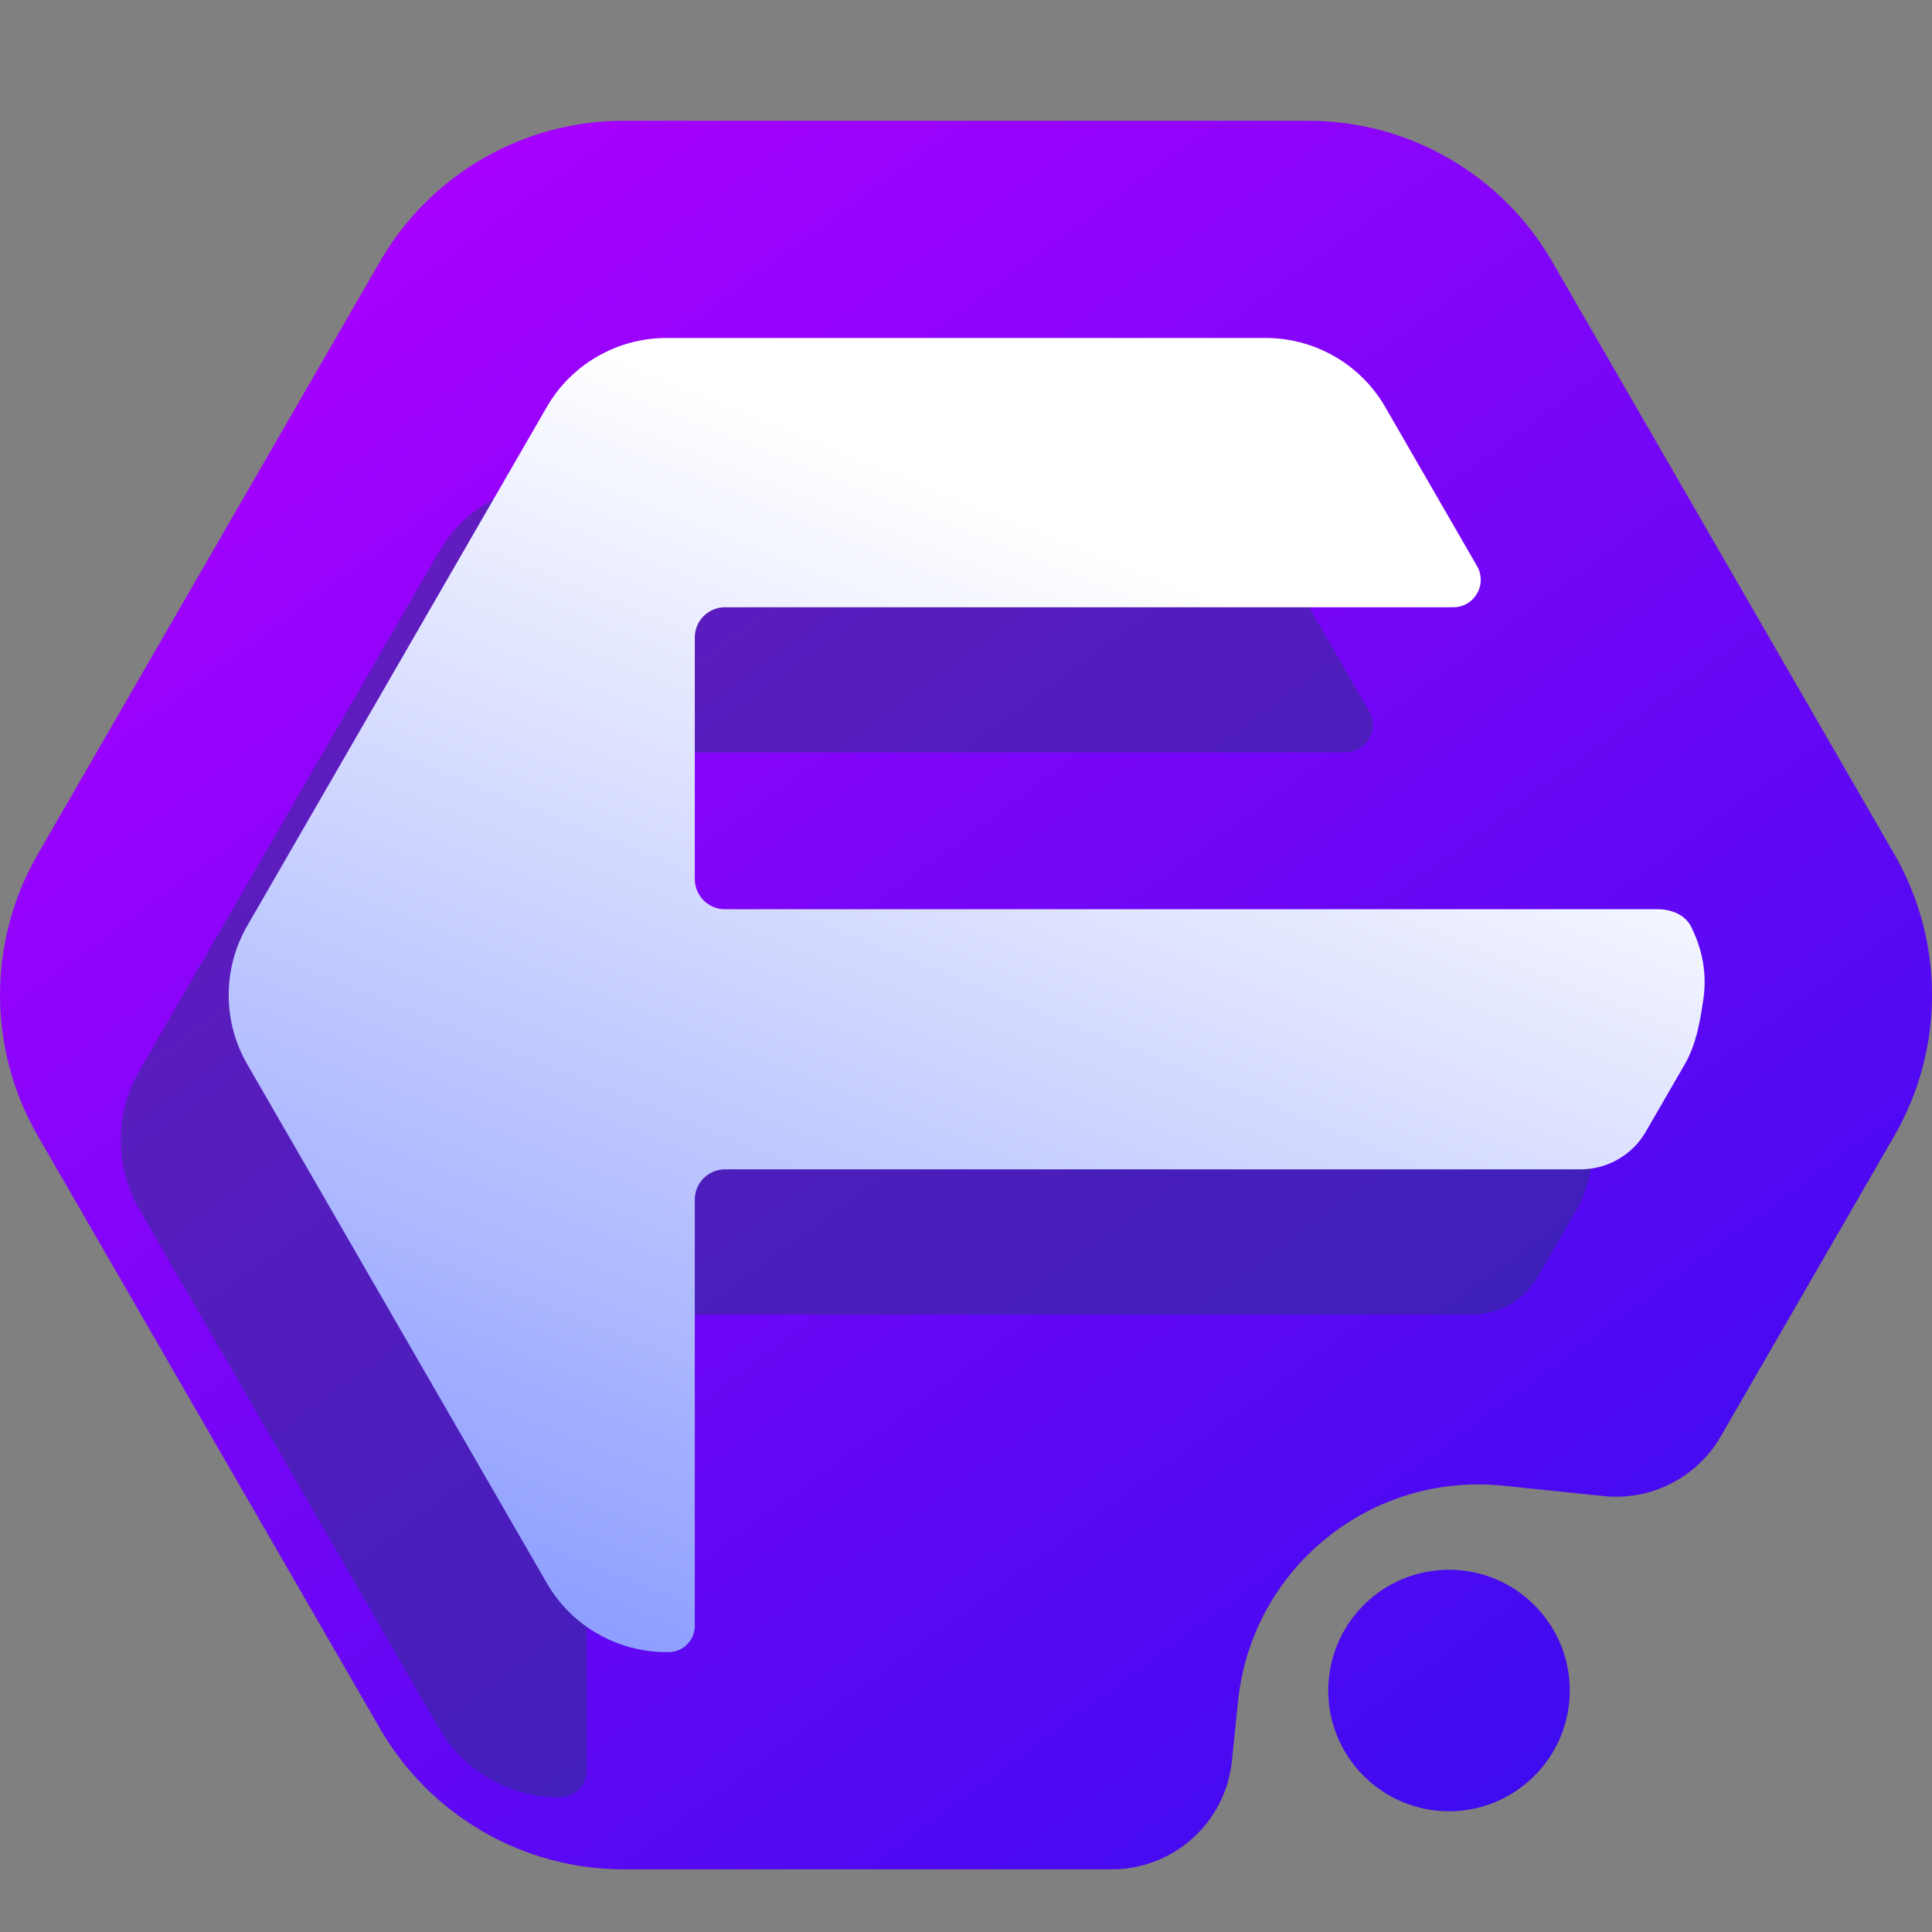 <svg width="16" height="16" viewBox="0 0 16 16" fill="none" xmlns="http://www.w3.org/2000/svg">
<rect x="0" y="0" width="16" height="16" fill="#808080" stroke="none"/>
<g clip-path="url(#clip0_280_2)">
<path fill-rule="evenodd" clip-rule="evenodd" d="M15.688 7.074C16.104 7.796 16.104 8.685 15.688 9.407L14.251 11.895C14.054 12.236 13.675 12.43 13.283 12.39L12.447 12.304C11.348 12.191 10.366 12.99 10.253 14.089L10.202 14.583C10.15 15.093 9.72 15.481 9.207 15.481H5.166C4.333 15.481 3.563 15.037 3.147 14.315C2.367 12.965 1.092 10.756 0.313 9.407C-0.104 8.685 -0.104 7.796 0.313 7.074L3.147 2.166C3.563 1.444 4.333 1 5.166 1H10.834C11.667 1 12.437 1.444 12.854 2.166L15.688 7.074ZM12 15C12.552 15 13 14.552 13 14C13 13.448 12.552 13 12 13C11.448 13 11 13.448 11 14C11 14.552 11.448 15 12 15Z" fill="url(#paint0_linear_280_2)"/>
<path opacity="0.5" fill-rule="evenodd" clip-rule="evenodd" d="M4.86 14.665C4.86 14.723 4.837 14.778 4.796 14.819C4.756 14.86 4.7 14.883 4.643 14.883H4.626C4.216 14.883 3.838 14.665 3.634 14.31L1.153 10.014C0.949 9.66 0.949 9.223 1.153 8.869L3.634 4.572C3.838 4.218 4.216 4 4.626 4H9.587C9.996 4 10.374 4.218 10.578 4.572C10.578 4.572 11.058 5.404 11.338 5.889C11.379 5.959 11.379 6.046 11.338 6.116C11.298 6.187 11.223 6.23 11.141 6.23H5.11C4.972 6.23 4.86 6.342 4.86 6.48V8.481C4.86 8.619 4.972 8.731 5.11 8.731C5.11 8.731 11.773 8.731 12.837 8.731C12.948 8.731 13.064 8.777 13.113 8.879C13.179 9.014 13.251 9.218 13.212 9.48C13.185 9.663 13.154 9.848 13.059 10.014C13.059 10.014 12.88 10.323 12.736 10.573C12.625 10.766 12.418 10.886 12.195 10.886H5.11C4.972 10.886 4.86 10.997 4.86 11.136V14.665Z" fill="#2A3782"/>
<path fill-rule="evenodd" clip-rule="evenodd" d="M5.754 13.464C5.754 13.522 5.731 13.577 5.691 13.618C5.65 13.659 5.594 13.682 5.537 13.682H5.52C5.11 13.682 4.732 13.464 4.528 13.11L2.047 8.813C1.843 8.459 1.843 8.022 2.047 7.668L4.528 3.371C4.732 3.017 5.11 2.799 5.52 2.799H10.481C10.89 2.799 11.268 3.017 11.472 3.371C11.472 3.371 11.952 4.203 12.232 4.688C12.273 4.758 12.273 4.845 12.232 4.915C12.192 4.986 12.117 5.029 12.035 5.029H6.004C5.866 5.029 5.754 5.141 5.754 5.279V7.28C5.754 7.418 5.866 7.53 6.004 7.53C6.004 7.53 12.667 7.53 13.731 7.53C13.842 7.53 13.958 7.576 14.007 7.678C14.073 7.813 14.145 8.017 14.106 8.279C14.079 8.462 14.048 8.647 13.953 8.813C13.953 8.813 13.774 9.122 13.63 9.372C13.519 9.565 13.312 9.684 13.089 9.684H6.004C5.866 9.684 5.754 9.796 5.754 9.934V13.464Z" fill="url(#paint1_linear_280_2)"/>
</g>
<defs>
<linearGradient id="paint0_linear_280_2" x1="2.5" y1="1" x2="17.5" y2="21.5" gradientUnits="userSpaceOnUse">
<stop stop-color="#AE00FF"/>
<stop offset="1" stop-color="#0810E8"/>
</linearGradient>
<linearGradient id="paint1_linear_280_2" x1="11" y1="16" x2="14.695" y2="6.792" gradientUnits="userSpaceOnUse">
<stop stop-color="#8E9EFF"/>
<stop offset="1" stop-color="white"/>
</linearGradient>
<clipPath id="clip0_280_2">
<rect width="16" height="16" fill="white"/>
</clipPath>
</defs>
</svg>
